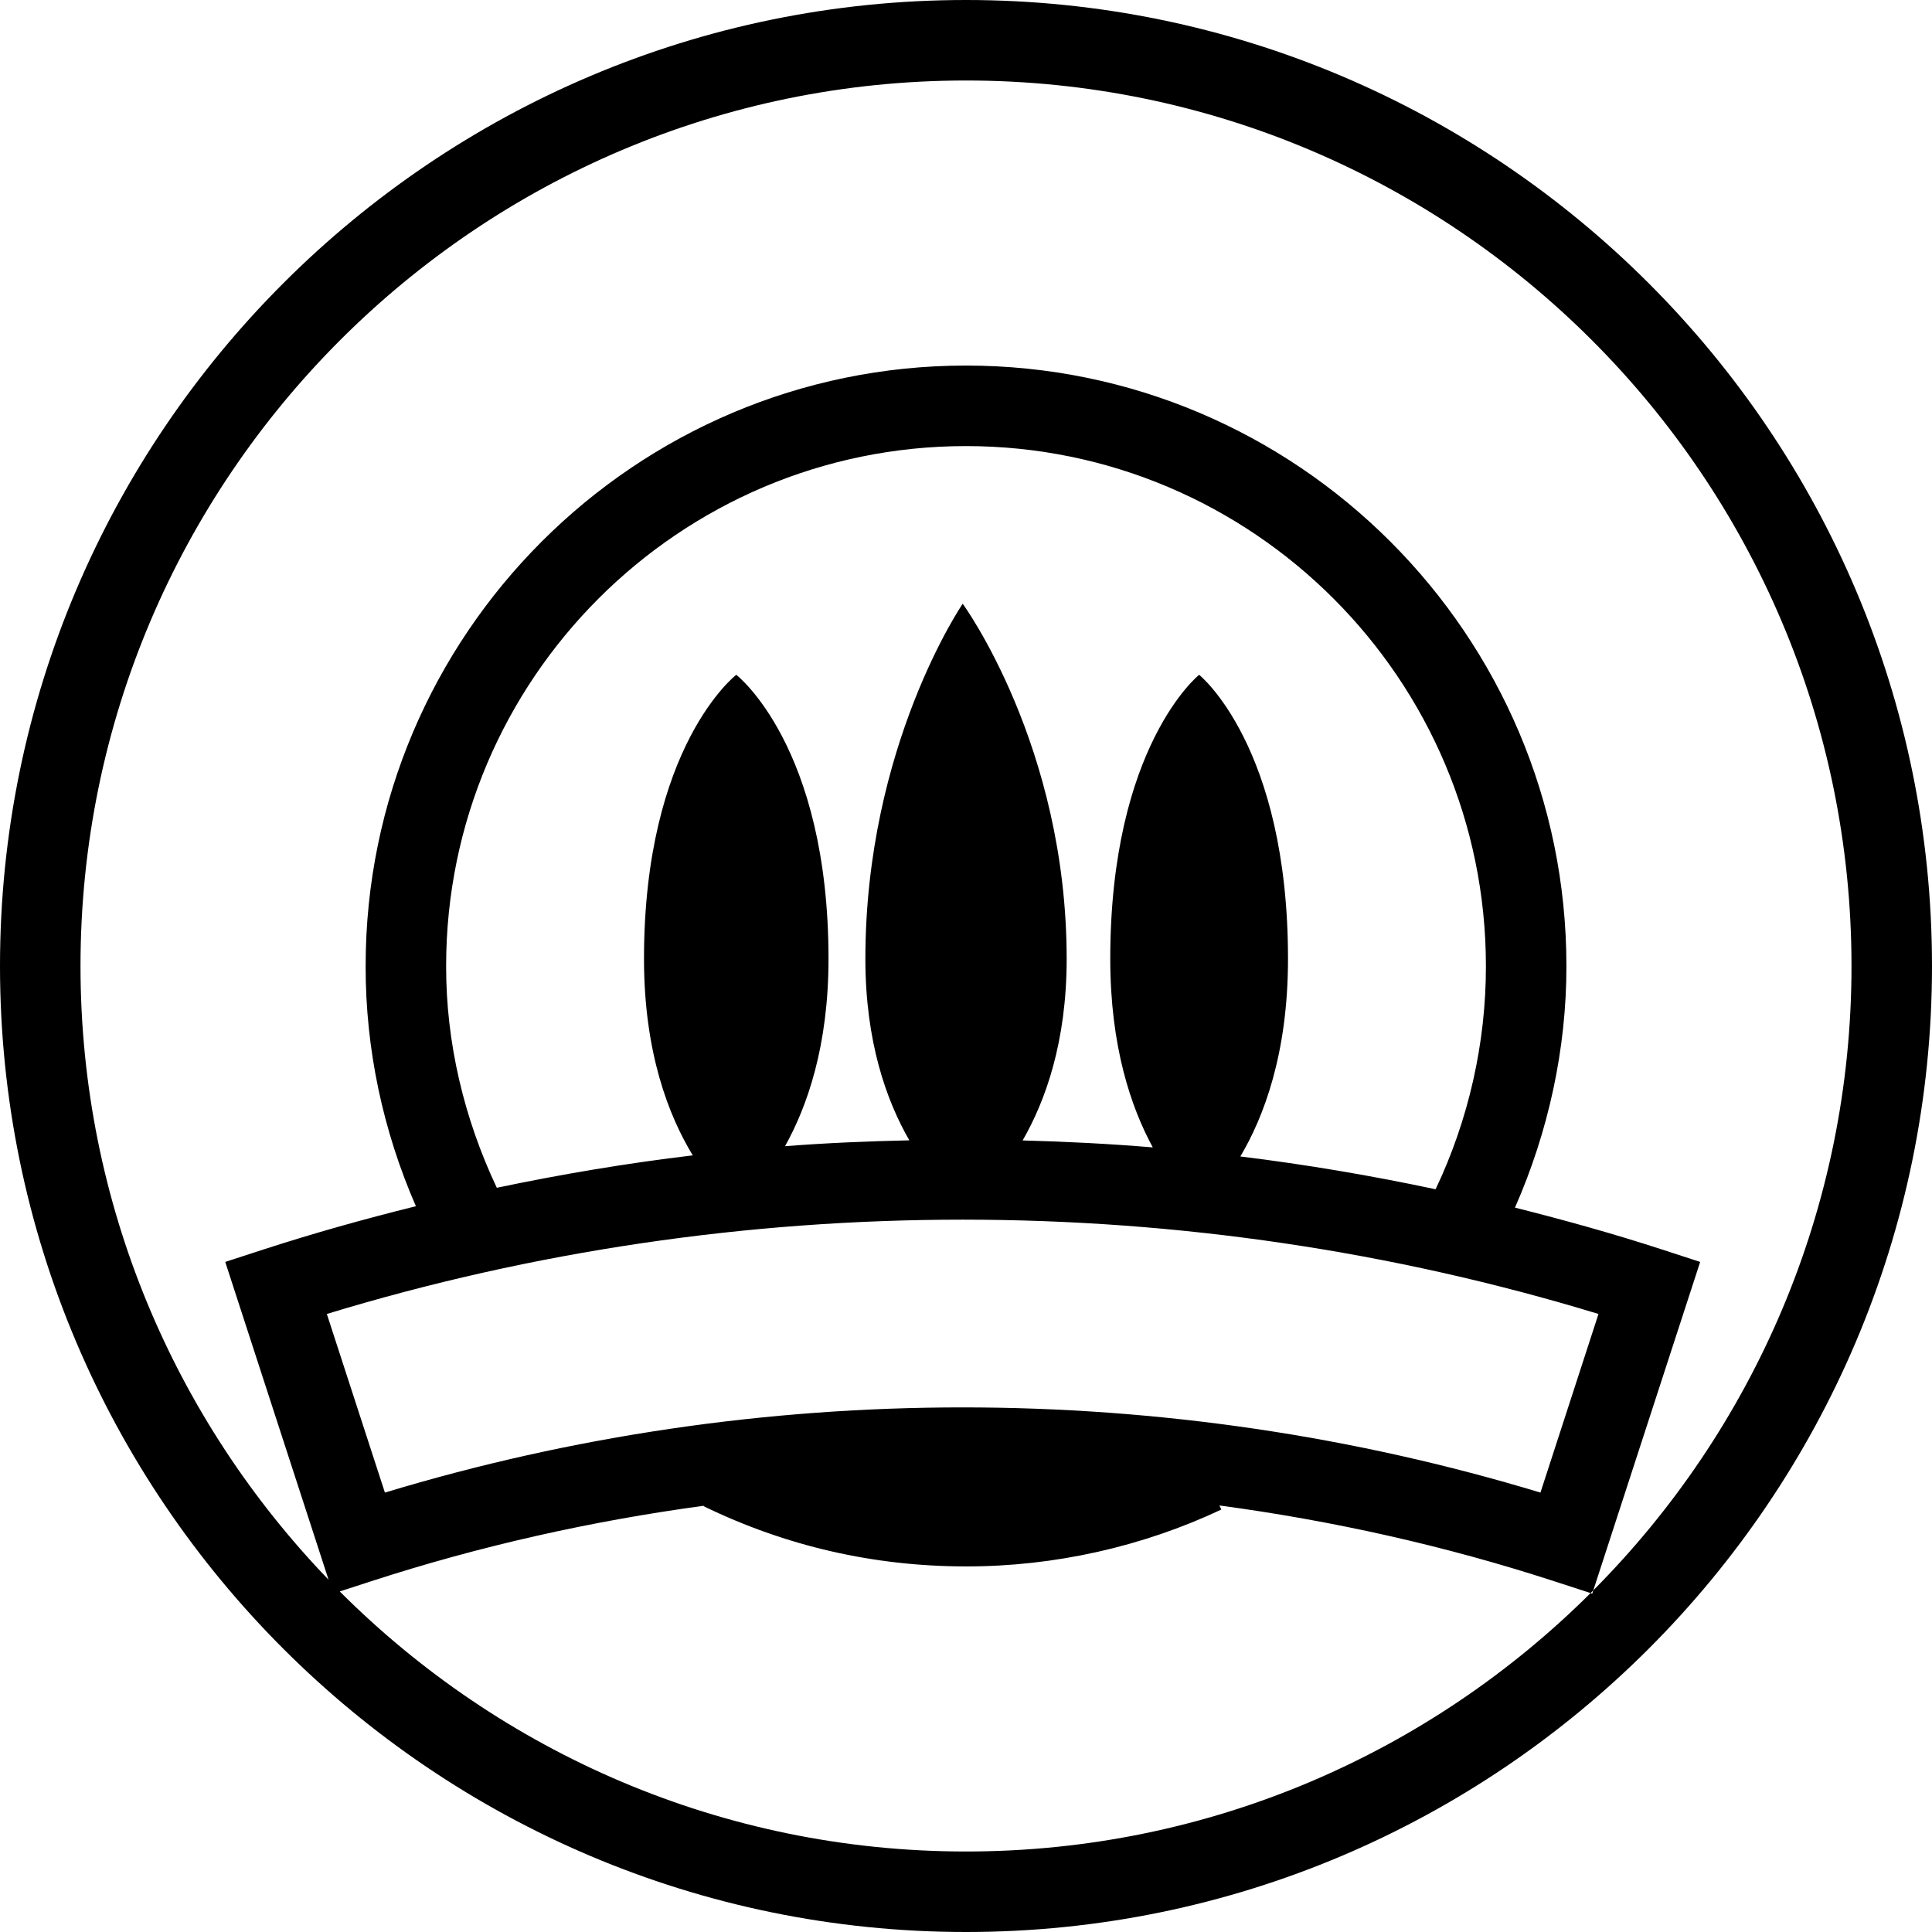 <?xml version="1.0" encoding="utf-8"?>
<!-- Generator: Adobe Illustrator 15.0.0, SVG Export Plug-In . SVG Version: 6.00 Build 0)  -->
<!DOCTYPE svg PUBLIC "-//W3C//DTD SVG 1.1//EN" "http://www.w3.org/Graphics/SVG/1.1/DTD/svg11.dtd">
<svg version="1.1" id="Layer_1" xmlns="http://www.w3.org/2000/svg" xmlns:xlink="http://www.w3.org/1999/xlink" x="0px" y="0px"
	 width="48px" height="48px" viewBox="0 0 48 48" enable-background="new 0 0 48 48" xml:space="preserve">
<path d="M24,0C10.767,0,0,10.767,0,24c0,13.232,10.767,24,24,24c13.232,0,24-10.768,24-24C48,10.767,37.232,0,24,0z M39.585,39.512
	l-0.026,0.081l-0.041-0.014C35.536,43.545,30.05,46,24,46c-6.07,0-11.574-2.472-15.559-6.461l0.786-0.255
	c2.696-0.876,5.463-1.495,8.259-1.874l-0.005,0.011c2.041,0.993,4.234,1.496,6.518,1.496c0.007,0,0.014,0,0.021,0
	c2.173,0,4.359-0.487,6.324-1.413l-0.048-0.101c2.814,0.378,5.601,0.999,8.313,1.881l0.908,0.295
	C39.54,39.557,39.563,39.534,39.585,39.512l2.655-8.16l-0.952-0.31c-1.205-0.392-2.423-0.731-3.649-1.039
	c0.829-1.884,1.281-3.945,1.278-6.004c0-8.225-6.69-14.917-14.917-14.917c-8.225,0-14.916,6.692-14.916,14.916
	c-0.004,2.058,0.429,4.091,1.249,5.97c-1.272,0.315-2.536,0.669-3.785,1.074l-0.952,0.31l2.567,7.896C4.352,35.29,2,29.916,2,24
	C2,11.869,11.869,2,24,2s22,9.869,22,22C46,30.047,43.547,35.53,39.585,39.512z M29.792,16.765c0,0-2.208,1.764-2.208,7.058
	c0,2.185,0.521,3.699,1.057,4.684c-1.076-0.09-2.155-0.145-3.234-0.173c0.568-0.987,1.094-2.45,1.094-4.511
	c0-5.294-2.583-8.823-2.583-8.823S21.5,18.529,21.5,23.823c0,2.059,0.524,3.521,1.092,4.508c-1.03,0.023-2.06,0.065-3.088,0.146
	c0.55-0.986,1.08-2.491,1.08-4.654c0-5.294-2.292-7.058-2.292-7.058S16,18.529,16,23.823c0,2.337,0.618,3.907,1.212,4.882
	c-1.633,0.194-3.257,0.467-4.869,0.805c-0.813-1.721-1.262-3.6-1.259-5.51c0-7.123,5.794-12.917,12.916-12.917
	s12.917,5.794,12.917,12.918c0.003,1.909-0.431,3.825-1.25,5.546c-1.605-0.341-3.224-0.616-4.851-0.815
	C31.394,27.759,32,26.182,32,23.823C32,18.529,29.792,16.765,29.792,16.765z M39.714,32.645l-1.442,4.438
	c-9.314-2.822-19.395-2.822-28.709,0l-1.443-4.438C18.369,29.521,29.464,29.521,39.714,32.645z"/>
</svg>
